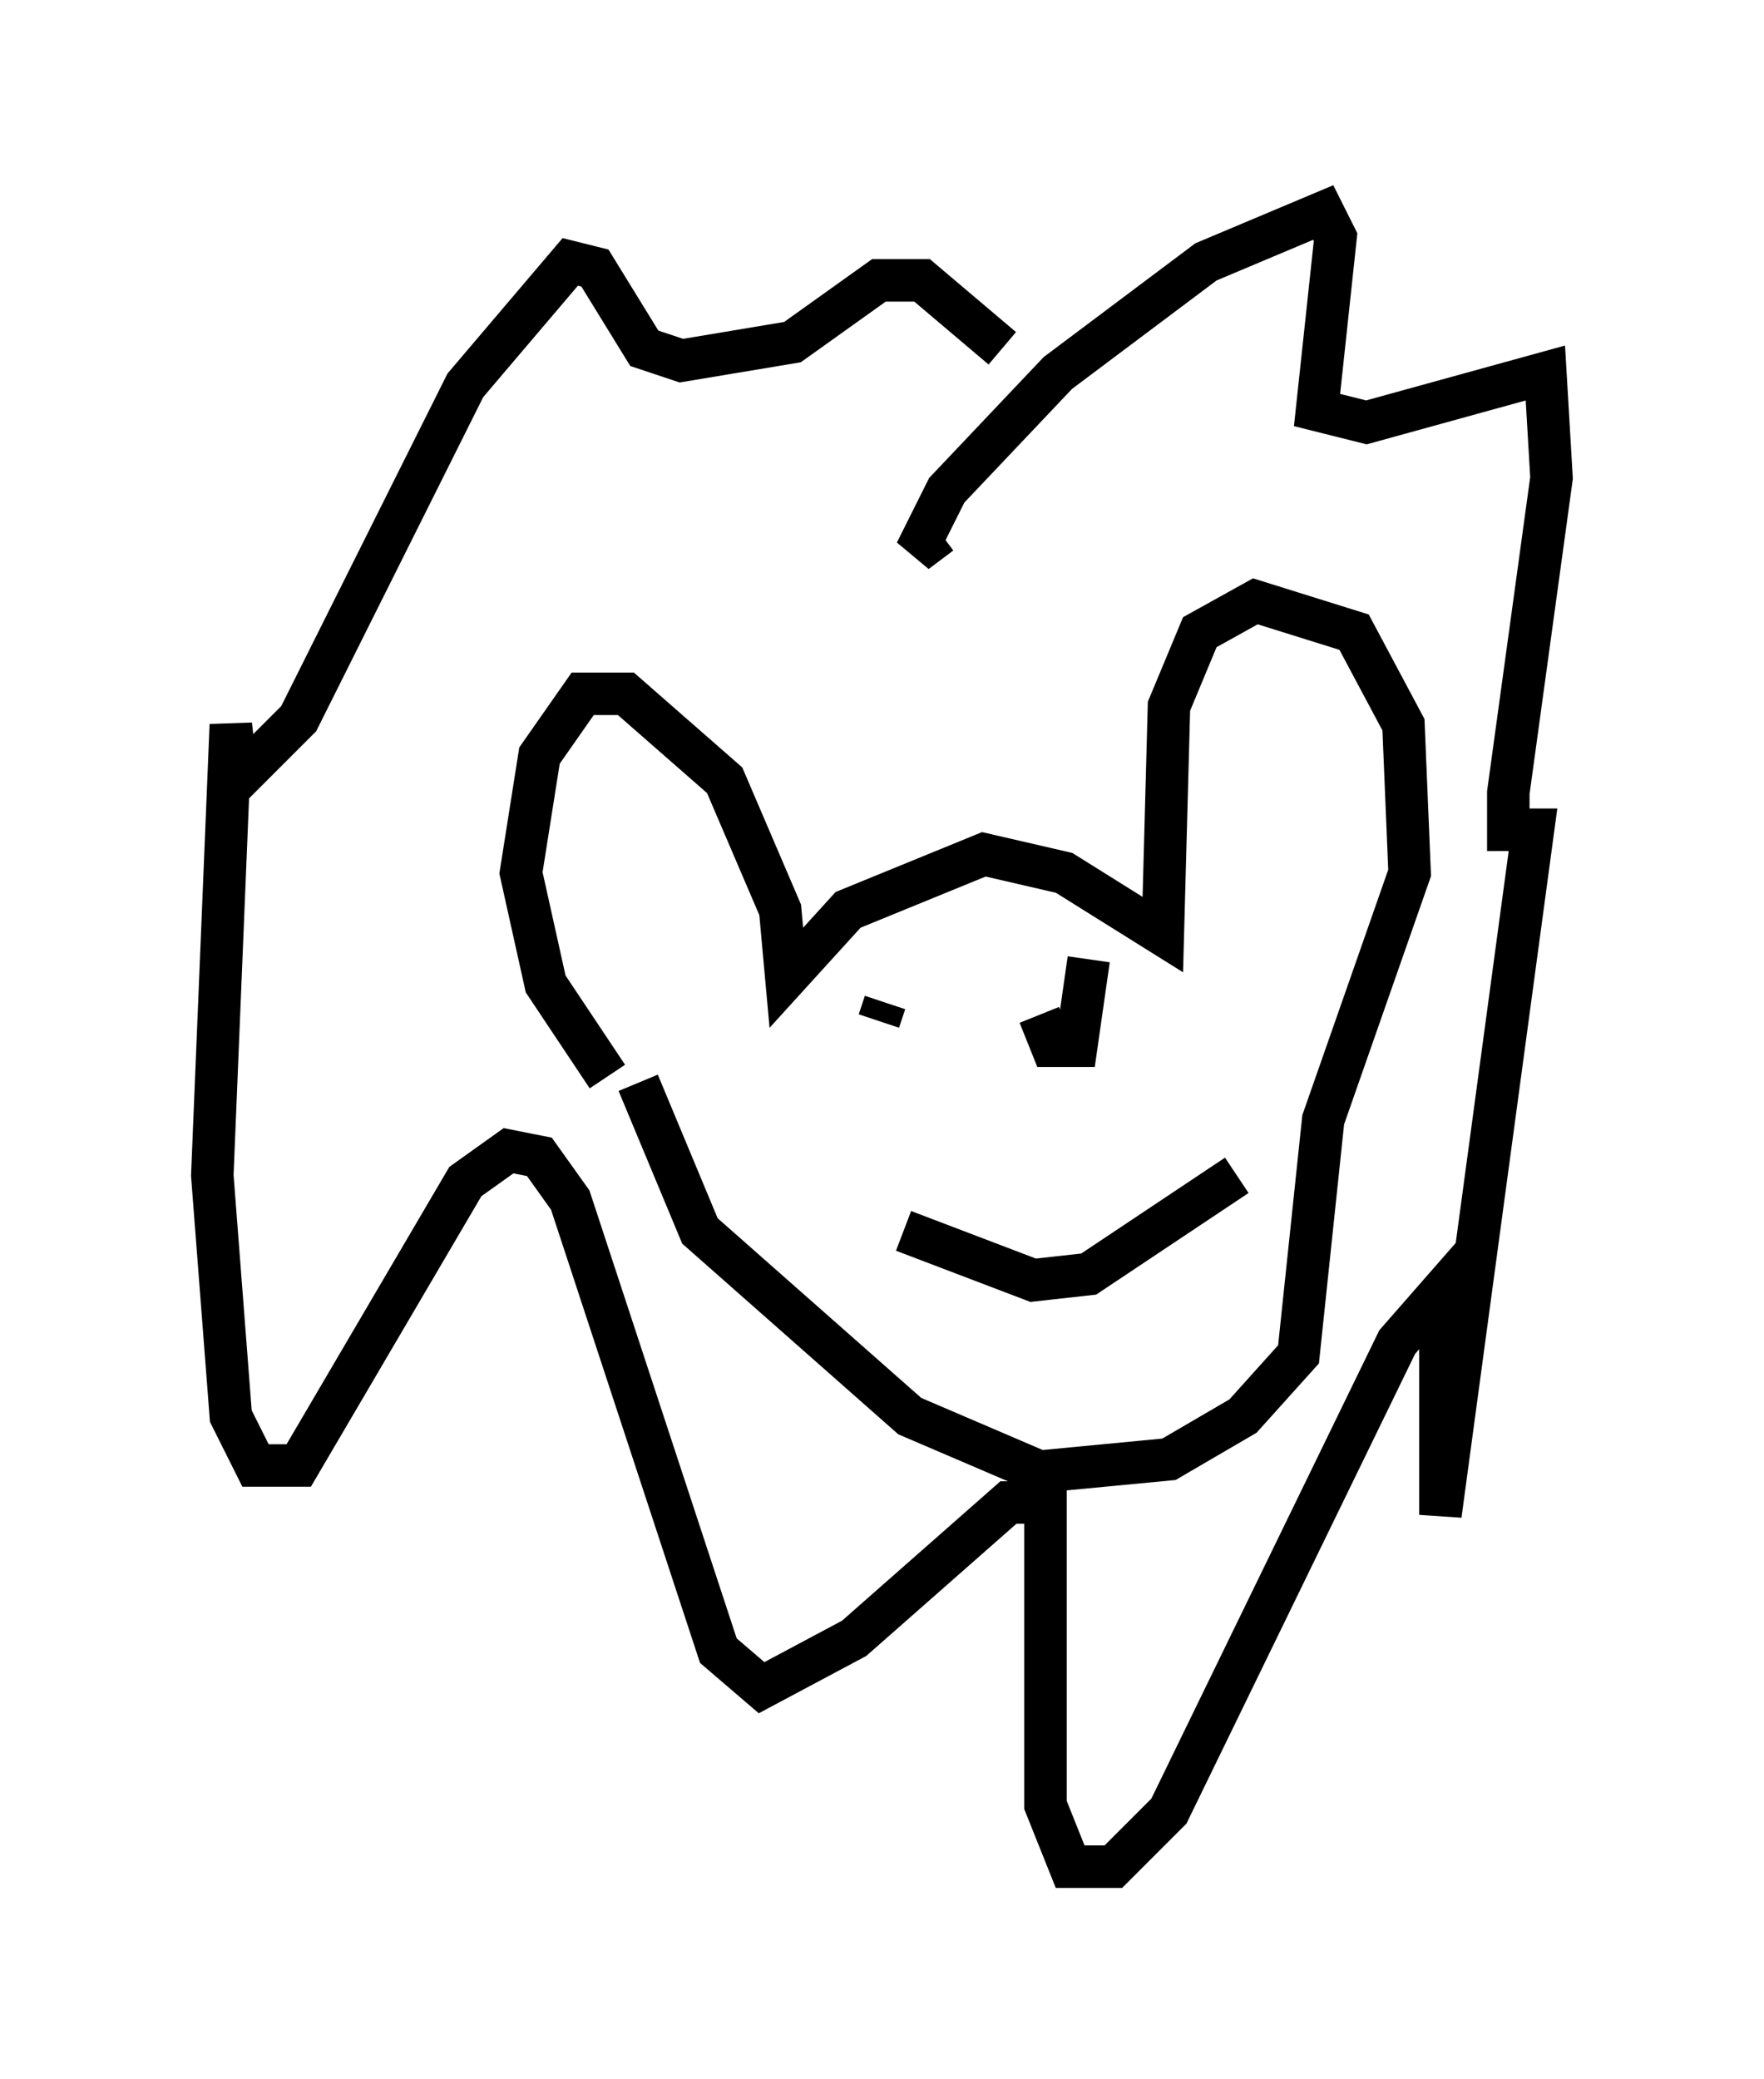<?xml version="1.0" encoding="utf-8" ?>
<svg baseProfile="full" height="48.927" version="1.1" width="41.519" xmlns="http://www.w3.org/2000/svg" xmlns:ev="http://www.w3.org/2001/xml-events" xmlns:xlink="http://www.w3.org/1999/xlink"><defs /><rect fill="white" height="48.927" width="41.519" x="0" y="0" /><path d="M15.313, 25.916 m-1.017, -0.581 l-1.453, -2.179 -0.581, -2.615 l0.436, -2.76 1.017, -1.453 l1.017, 0.0 2.324, 2.034 l1.307, 3.05 0.145, 1.598 l1.453, -1.598 3.196, -1.307 l1.888, 0.436 2.324, 1.453 l0.145, -5.374 0.726, -1.743 l1.307, -0.726 2.324, 0.726 l1.162, 2.179 0.145, 3.486 l-2.034, 5.81 -0.581, 5.52 l-1.307, 1.453 -1.743, 1.017 l-3.05, 0.291 -3.05, -1.307 l-4.939, -4.358 -1.453, -3.486 m7.117, -12.927 l-0.581, 0.436 0.726, -1.453 l2.615, -2.76 3.486, -2.615 l2.76, -1.162 0.291, 0.581 l-0.436, 4.067 1.162, 0.291 l4.212, -1.162 0.145, 2.469 l-1.017, 7.408 0.0, 0.872 l0.581, 0.0 -2.179, 16.123 l0.0, -5.229 -1.017, 1.162 l-5.374, 11.039 -1.307, 1.307 l-1.017, 0.0 -0.581, -1.453 l0.0, -7.117 -0.872, 0.0 l-3.631, 3.196 -2.179, 1.162 l-1.017, -0.872 -3.486, -10.603 l-0.726, -1.017 -0.726, -0.145 l-1.017, 0.726 -3.922, 6.682 l-1.017, 0.0 -0.581, -1.162 l-0.436, -5.665 0.436, -10.603 l0.145, 1.307 1.453, -1.453 l3.922, -7.844 2.469, -2.905 l0.581, 0.145 1.162, 1.888 l0.872, 0.291 2.615, -0.436 l2.034, -1.453 1.017, 0.0 l1.888, 1.598 m-2.905, 15.832 l0.145, -0.436 m3.631, 0.291 l0.291, 0.726 0.581, 0.0 l0.291, -2.034 m-4.358, 6.391 l3.05, 1.162 1.307, -0.145 l3.486, -2.324 " fill="none" stroke="black" stroke-width="1" /></svg>